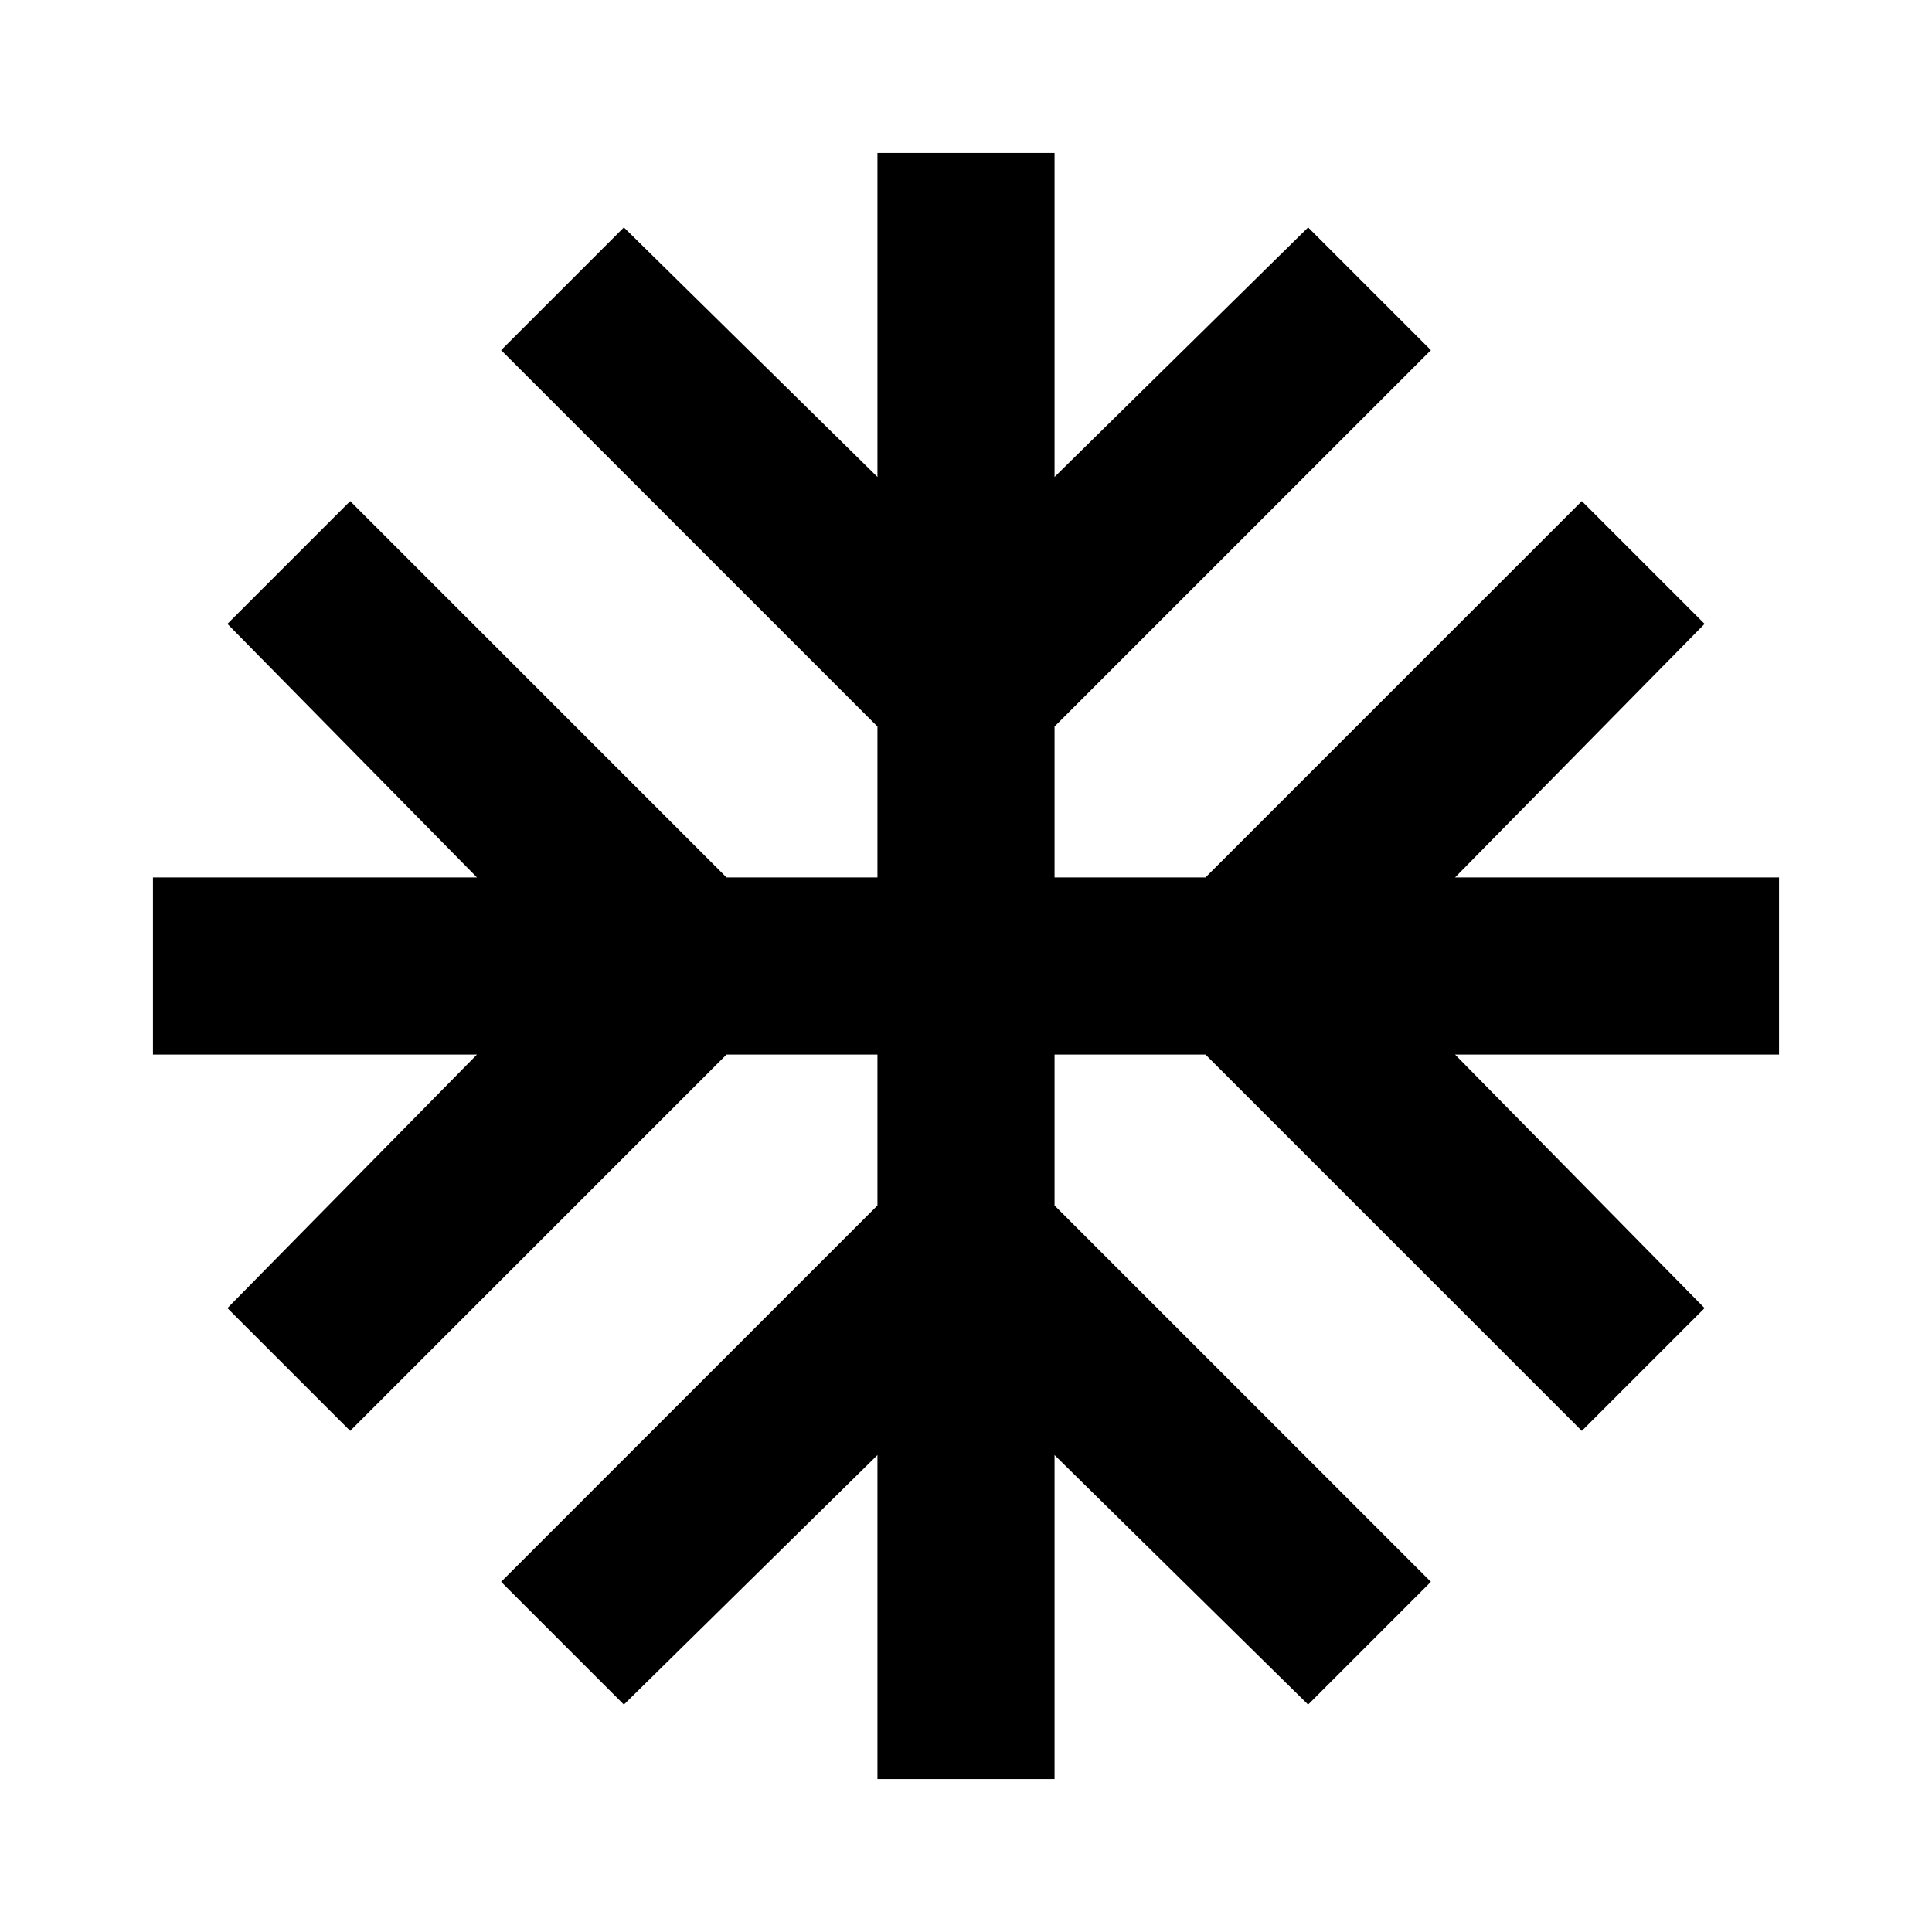 <svg xmlns="http://www.w3.org/2000/svg" height="24" width="24"><path d="M10.9 22.1v-4.025l-3.15 3.1-1.525-1.525 4.675-4.675V13.1H9.025L4.35 17.775 2.825 16.25l3.1-3.15H1.9v-2.2h4.025l-3.1-3.15L4.35 6.225 9.025 10.9H10.9V9.025L6.225 4.35 7.75 2.825l3.15 3.1V1.9h2.2v4.025l3.15-3.1 1.525 1.525L13.1 9.025V10.9h1.875l4.675-4.675 1.525 1.525-3.1 3.15H22.1v2.2h-4.025l3.1 3.15-1.525 1.525-4.675-4.675H13.1v1.875l4.675 4.675-1.525 1.525-3.15-3.1V22.1Z"/></svg>